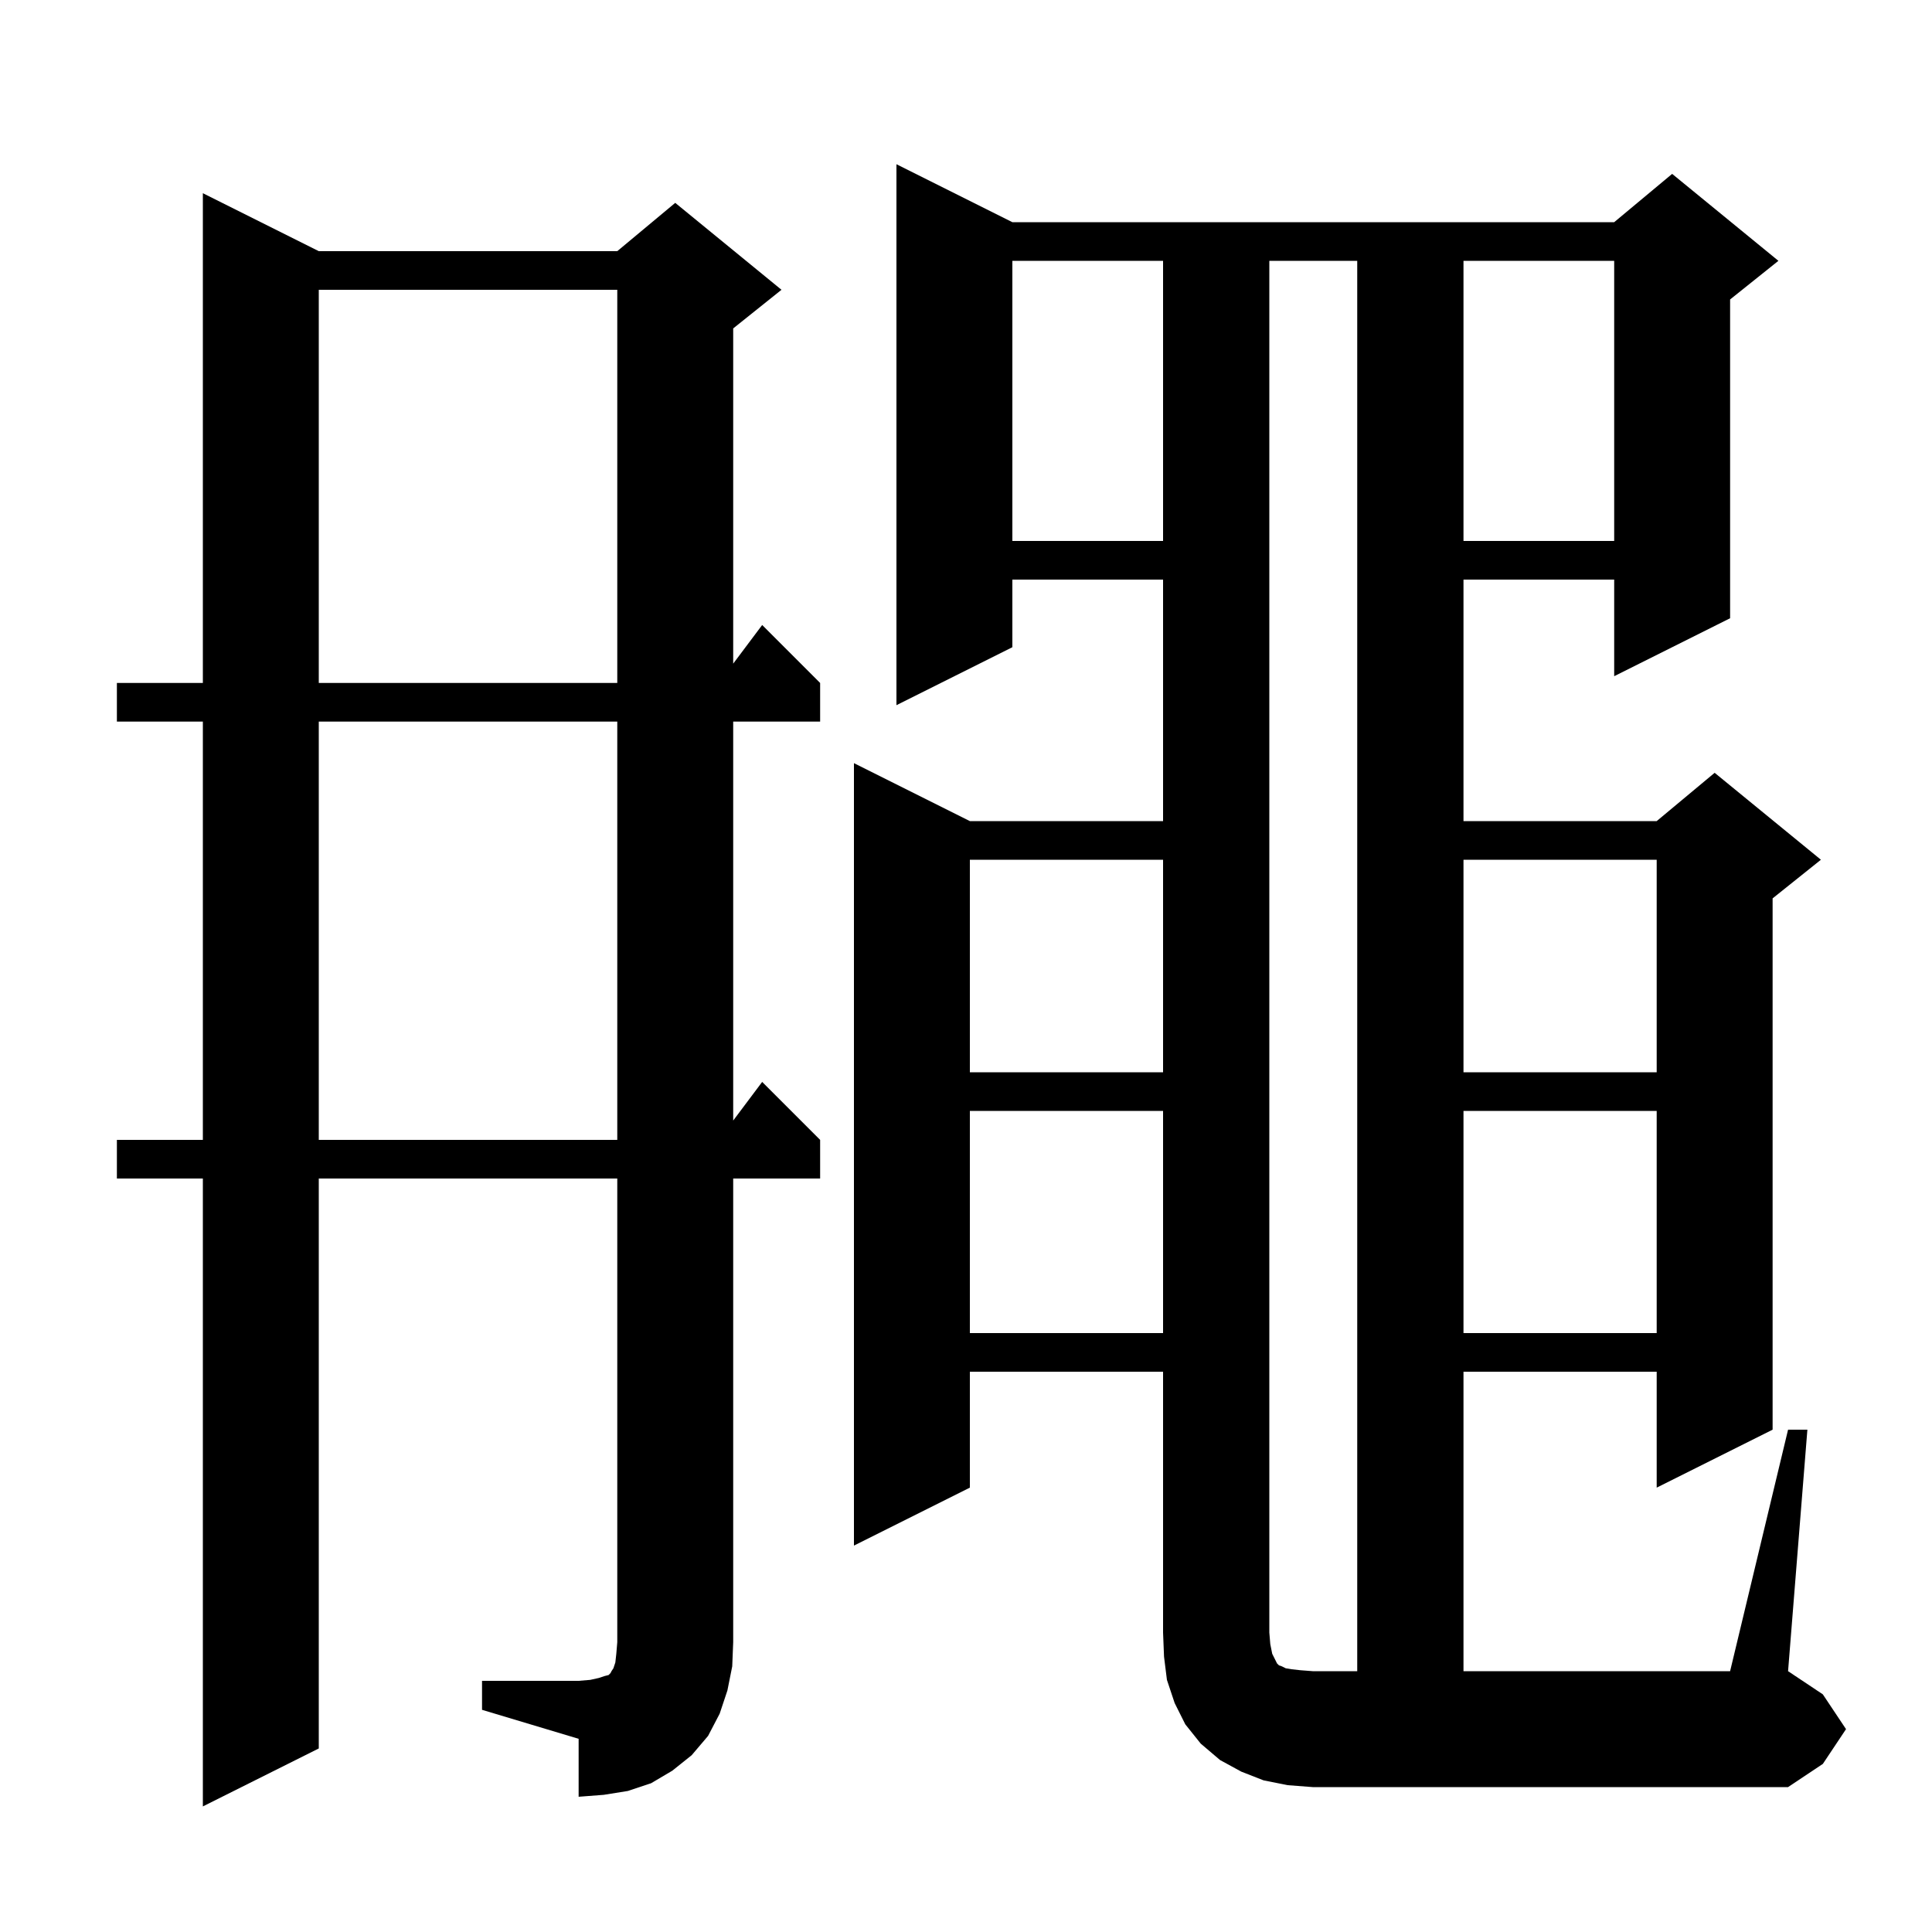 <svg xmlns="http://www.w3.org/2000/svg" xmlns:xlink="http://www.w3.org/1999/xlink" version="1.1" baseProfile="full" viewBox="0 0 200 200" width="200" height="200">
<g fill="black">
<path d="M 49.9 174.0 L 59.9 174.0 L 61.1 173.9 L 62.0 173.7 L 62.6 173.5 L 63.0 173.4 L 63.2 173.2 L 63.3 173.0 L 63.5 172.7 L 63.7 172.1 L 63.8 171.2 L 63.9 170.0 L 63.9 122.0 L 33.0 122.0 L 33.0 181.0 L 21.0 187.0 L 21.0 122.0 L 12.1 122.0 L 12.1 118.0 L 21.0 118.0 L 21.0 74.7 L 12.1 74.7 L 12.1 70.7 L 21.0 70.7 L 21.0 20.0 L 33.0 26.0 L 63.9 26.0 L 69.9 21.0 L 80.9 30.0 L 75.9 34.0 L 75.9 68.7 L 78.9 64.7 L 84.9 70.7 L 84.9 74.7 L 75.9 74.7 L 75.9 116.0 L 78.9 112.0 L 84.9 118.0 L 84.9 122.0 L 75.9 122.0 L 75.9 170.0 L 75.8 172.5 L 75.3 175.0 L 74.5 177.4 L 73.3 179.7 L 71.6 181.7 L 69.6 183.3 L 67.4 184.6 L 65.0 185.4 L 62.5 185.8 L 59.9 186.0 L 59.9 180.0 L 49.9 177.0 Z M 140.5 27.0 L 131.4 27.0 L 131.4 169.0 L 131.5 170.2 L 131.7 171.2 L 132.2 172.2 L 132.4 172.4 L 132.7 172.5 L 133.1 172.7 L 133.7 172.8 L 134.6 172.9 L 135.9 173.0 L 140.5 173.0 Z M 151.5 115.0 L 151.5 138.0 L 171.5 138.0 L 171.5 115.0 Z M 100.4 115.0 L 100.4 138.0 L 120.4 138.0 L 120.4 115.0 Z M 33.0 74.7 L 33.0 118.0 L 63.9 118.0 L 63.9 74.7 Z M 151.5 89.0 L 151.5 111.0 L 171.5 111.0 L 171.5 89.0 Z M 100.4 89.0 L 100.4 111.0 L 120.4 111.0 L 120.4 89.0 Z M 33.0 30.0 L 33.0 70.7 L 63.9 70.7 L 63.9 30.0 Z M 151.5 27.0 L 151.5 56.0 L 167.1 56.0 L 167.1 27.0 Z M 104.8 27.0 L 104.8 56.0 L 120.4 56.0 L 120.4 27.0 Z M 185.1 148.0 L 187.1 148.0 L 185.1 173.0 L 188.7 175.4 L 191.1 179.0 L 188.7 182.6 L 185.1 185.0 L 135.9 185.0 L 133.3 184.8 L 130.8 184.3 L 128.5 183.4 L 126.3 182.2 L 124.3 180.5 L 122.7 178.5 L 121.6 176.3 L 120.8 173.9 L 120.5 171.5 L 120.4 169.0 L 120.4 142.0 L 100.4 142.0 L 100.4 154.0 L 88.4 160.0 L 88.4 79.0 L 100.4 85.0 L 120.4 85.0 L 120.4 60.0 L 104.8 60.0 L 104.8 67.0 L 92.8 73.0 L 92.8 17.0 L 104.8 23.0 L 167.1 23.0 L 173.1 18.0 L 184.1 27.0 L 179.1 31.0 L 179.1 64.0 L 167.1 70.0 L 167.1 60.0 L 151.5 60.0 L 151.5 85.0 L 171.5 85.0 L 177.5 80.0 L 188.5 89.0 L 183.5 93.0 L 183.5 148.0 L 171.5 154.0 L 171.5 142.0 L 151.5 142.0 L 151.5 173.0 L 179.1 173.0 Z " />
</g>
</svg>
